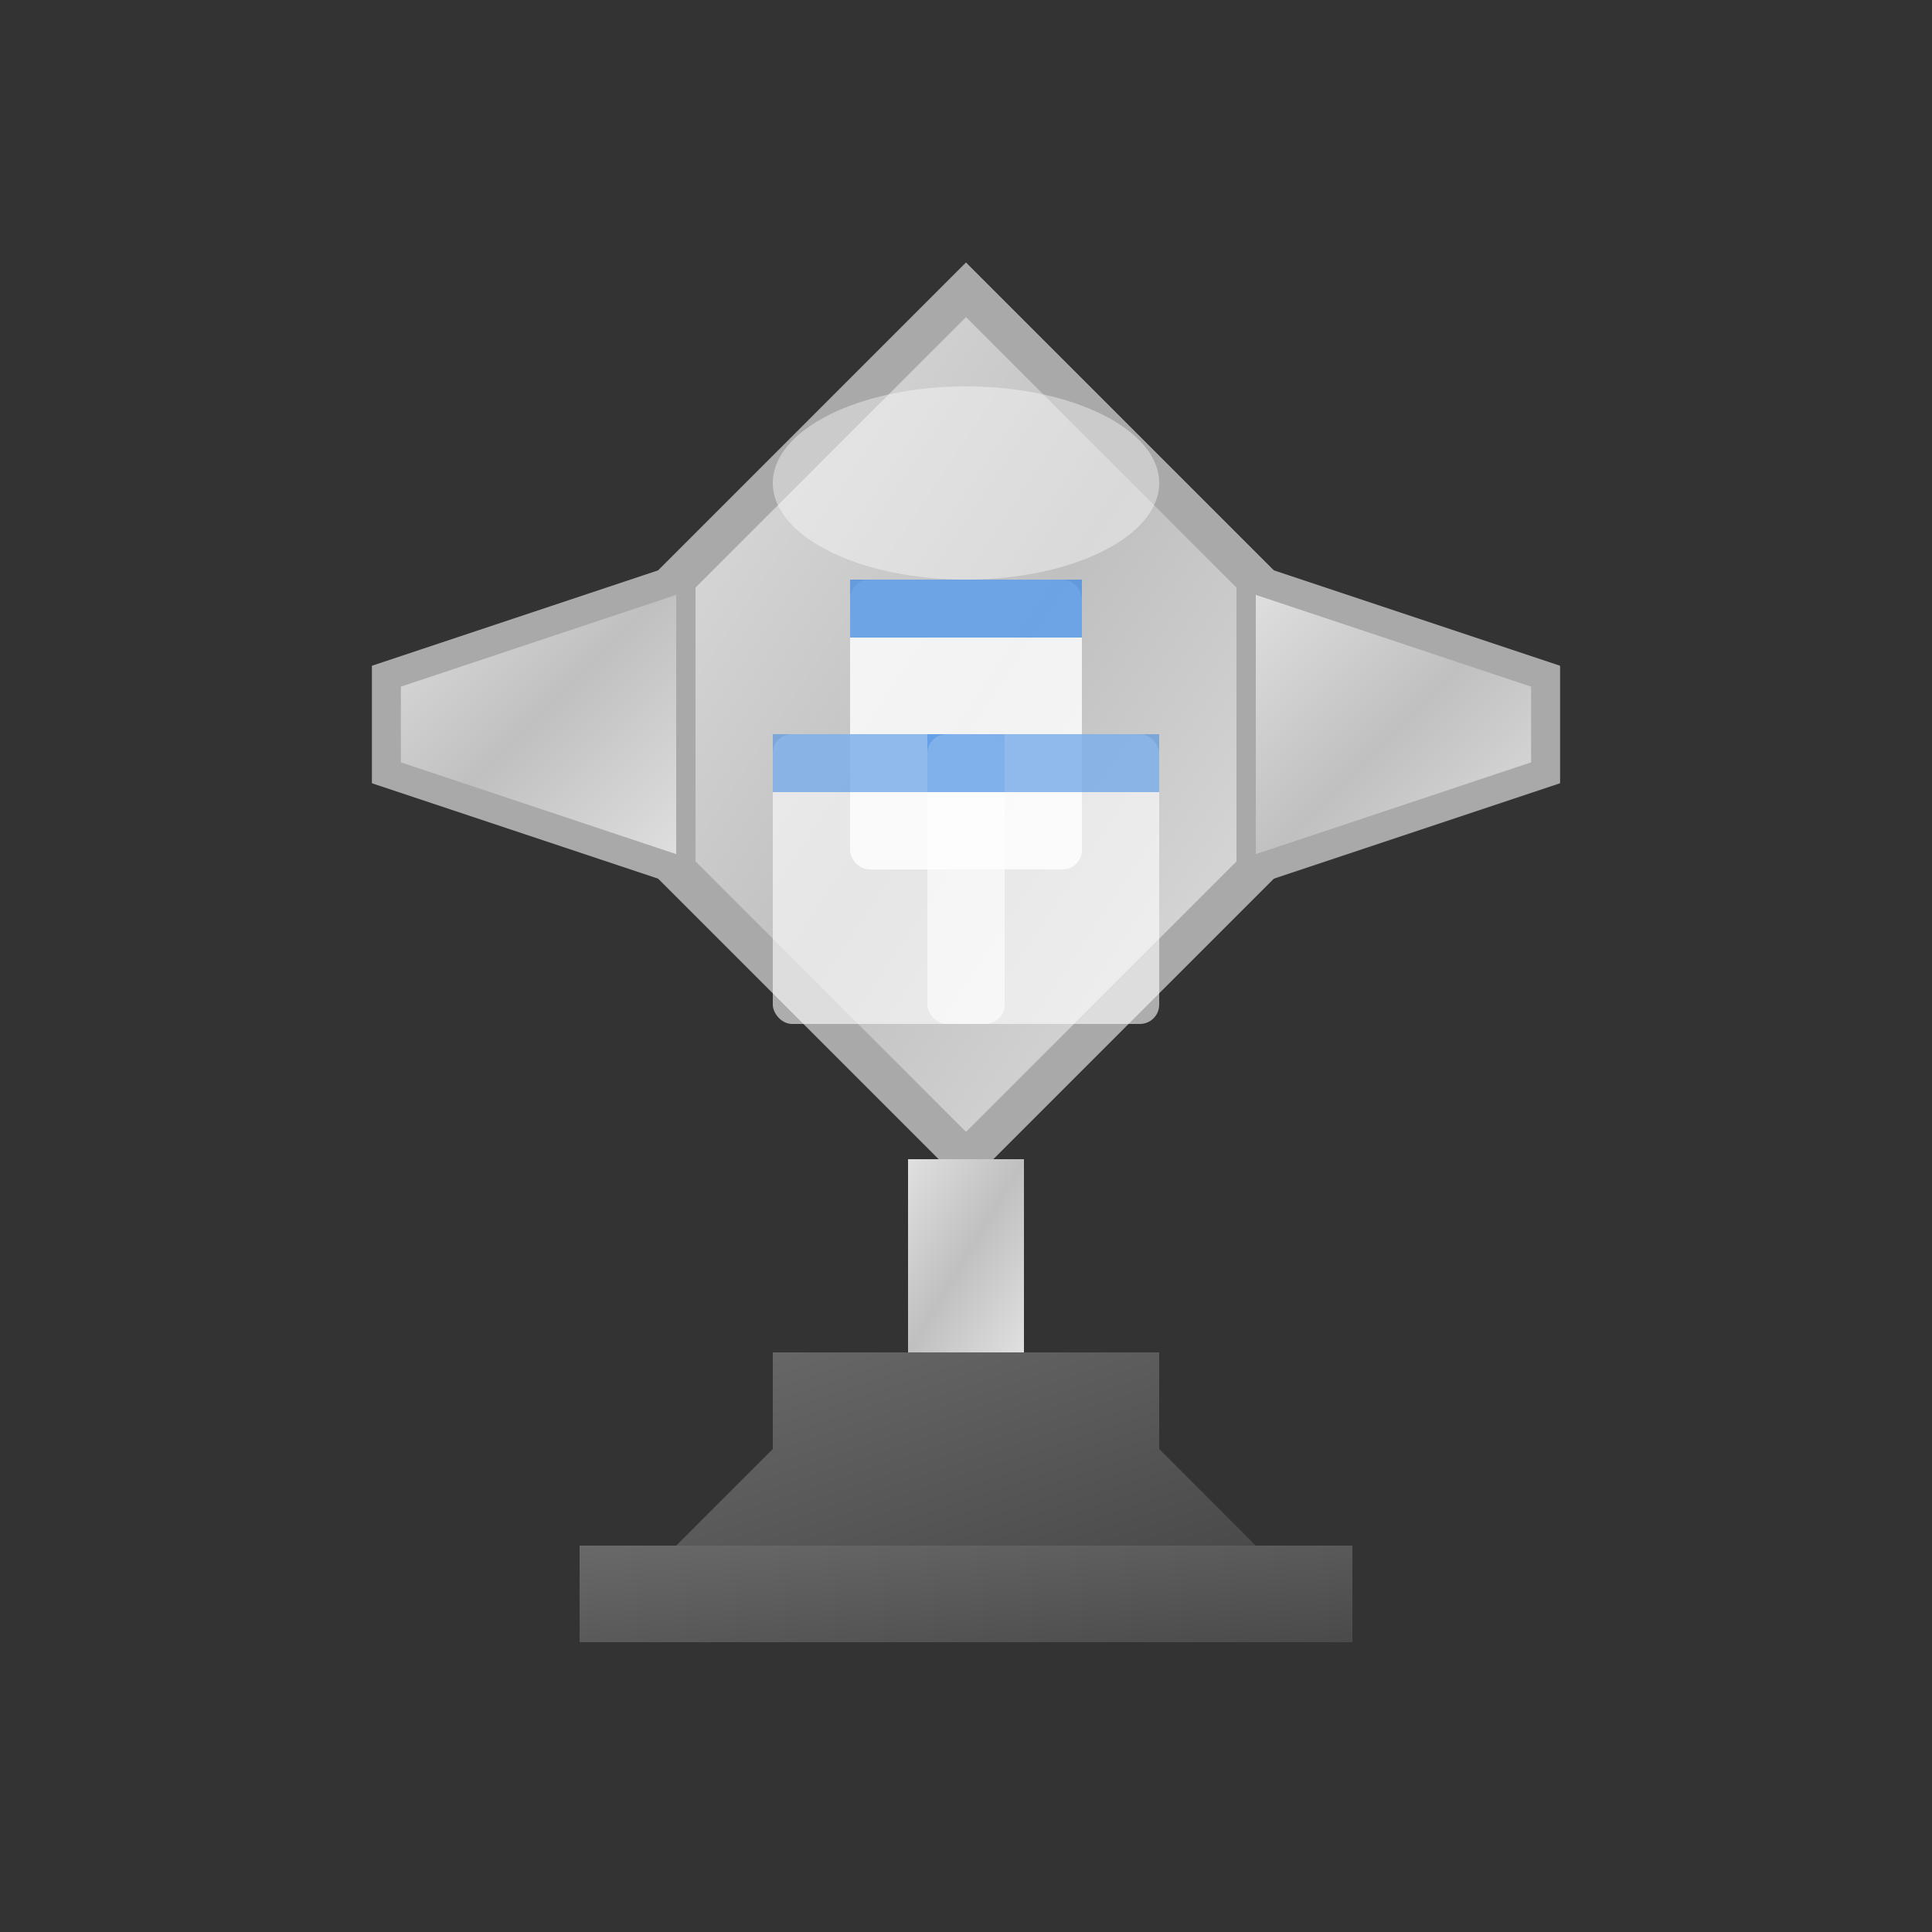 <svg xmlns="http://www.w3.org/2000/svg" viewBox="0 0 100 100" width="100" height="100">
  <rect x="0" y="0" width="100" height="100" fill="#333333" stroke="none"/>
  <defs>
    <linearGradient id="silverGradient" x1="0%" y1="0%" x2="100%" y2="100%">
      <stop offset="0%" style="stop-color:#E0E0E0;stop-opacity:1" />
      <stop offset="50%" style="stop-color:#C0C0C0;stop-opacity:1" />
      <stop offset="100%" style="stop-color:#E0E0E0;stop-opacity:1" />
    </linearGradient>
    <linearGradient id="silverBase" x1="0%" y1="0%" x2="100%" y2="100%">
      <stop offset="0%" style="stop-color:#696969;stop-opacity:1" />
      <stop offset="100%" style="stop-color:#4A4A4A;stop-opacity:1" />
    </linearGradient>
  </defs>
  
  <!-- Trophy Diamond Shape -->
  <path d="M 50 15 L 65 30 L 65 45 L 50 60 L 35 45 L 35 30 Z" fill="url(#silverGradient)" stroke="#A9A9A9" stroke-width="2"/>
  
  <!-- Side facets -->
  <path d="M 35 30 L 20 35 L 20 40 L 35 45" fill="url(#silverGradient)" stroke="#A9A9A9" stroke-width="1.5"/>
  <path d="M 65 30 L 80 35 L 80 40 L 65 45" fill="url(#silverGradient)" stroke="#A9A9A9" stroke-width="1.5"/>
  
  <!-- File/Folder Icons -->
  <g transform="translate(44, 30)">
    <rect x="0" y="0" width="12" height="15" fill="#FFF" opacity="0.8" rx="1"/>
    <rect x="0" y="0" width="12" height="3" fill="#4A90E2" opacity="0.8"/>
  </g>
  <g transform="translate(40, 38)">
    <rect x="0" y="0" width="12" height="15" fill="#FFF" opacity="0.6" rx="1"/>
    <rect x="0" y="0" width="12" height="3" fill="#4A90E2" opacity="0.6"/>
  </g>
  <g transform="translate(48, 38)">
    <rect x="0" y="0" width="12" height="15" fill="#FFF" opacity="0.6" rx="1"/>
    <rect x="0" y="0" width="12" height="3" fill="#4A90E2" opacity="0.6"/>
  </g>
  
  <!-- Stem -->
  <rect x="47" y="60" width="6" height="10" fill="url(#silverGradient)"/>
  
  <!-- Base -->
  <path d="M 40 70 L 40 75 L 35 80 L 65 80 L 60 75 L 60 70 Z" fill="url(#silverBase)"/>
  <rect x="30" y="80" width="40" height="5" fill="url(#silverBase)"/>
  
  <!-- Shine -->
  <ellipse cx="50" cy="25" rx="10" ry="5" fill="#FFF" opacity="0.4"/>
</svg>